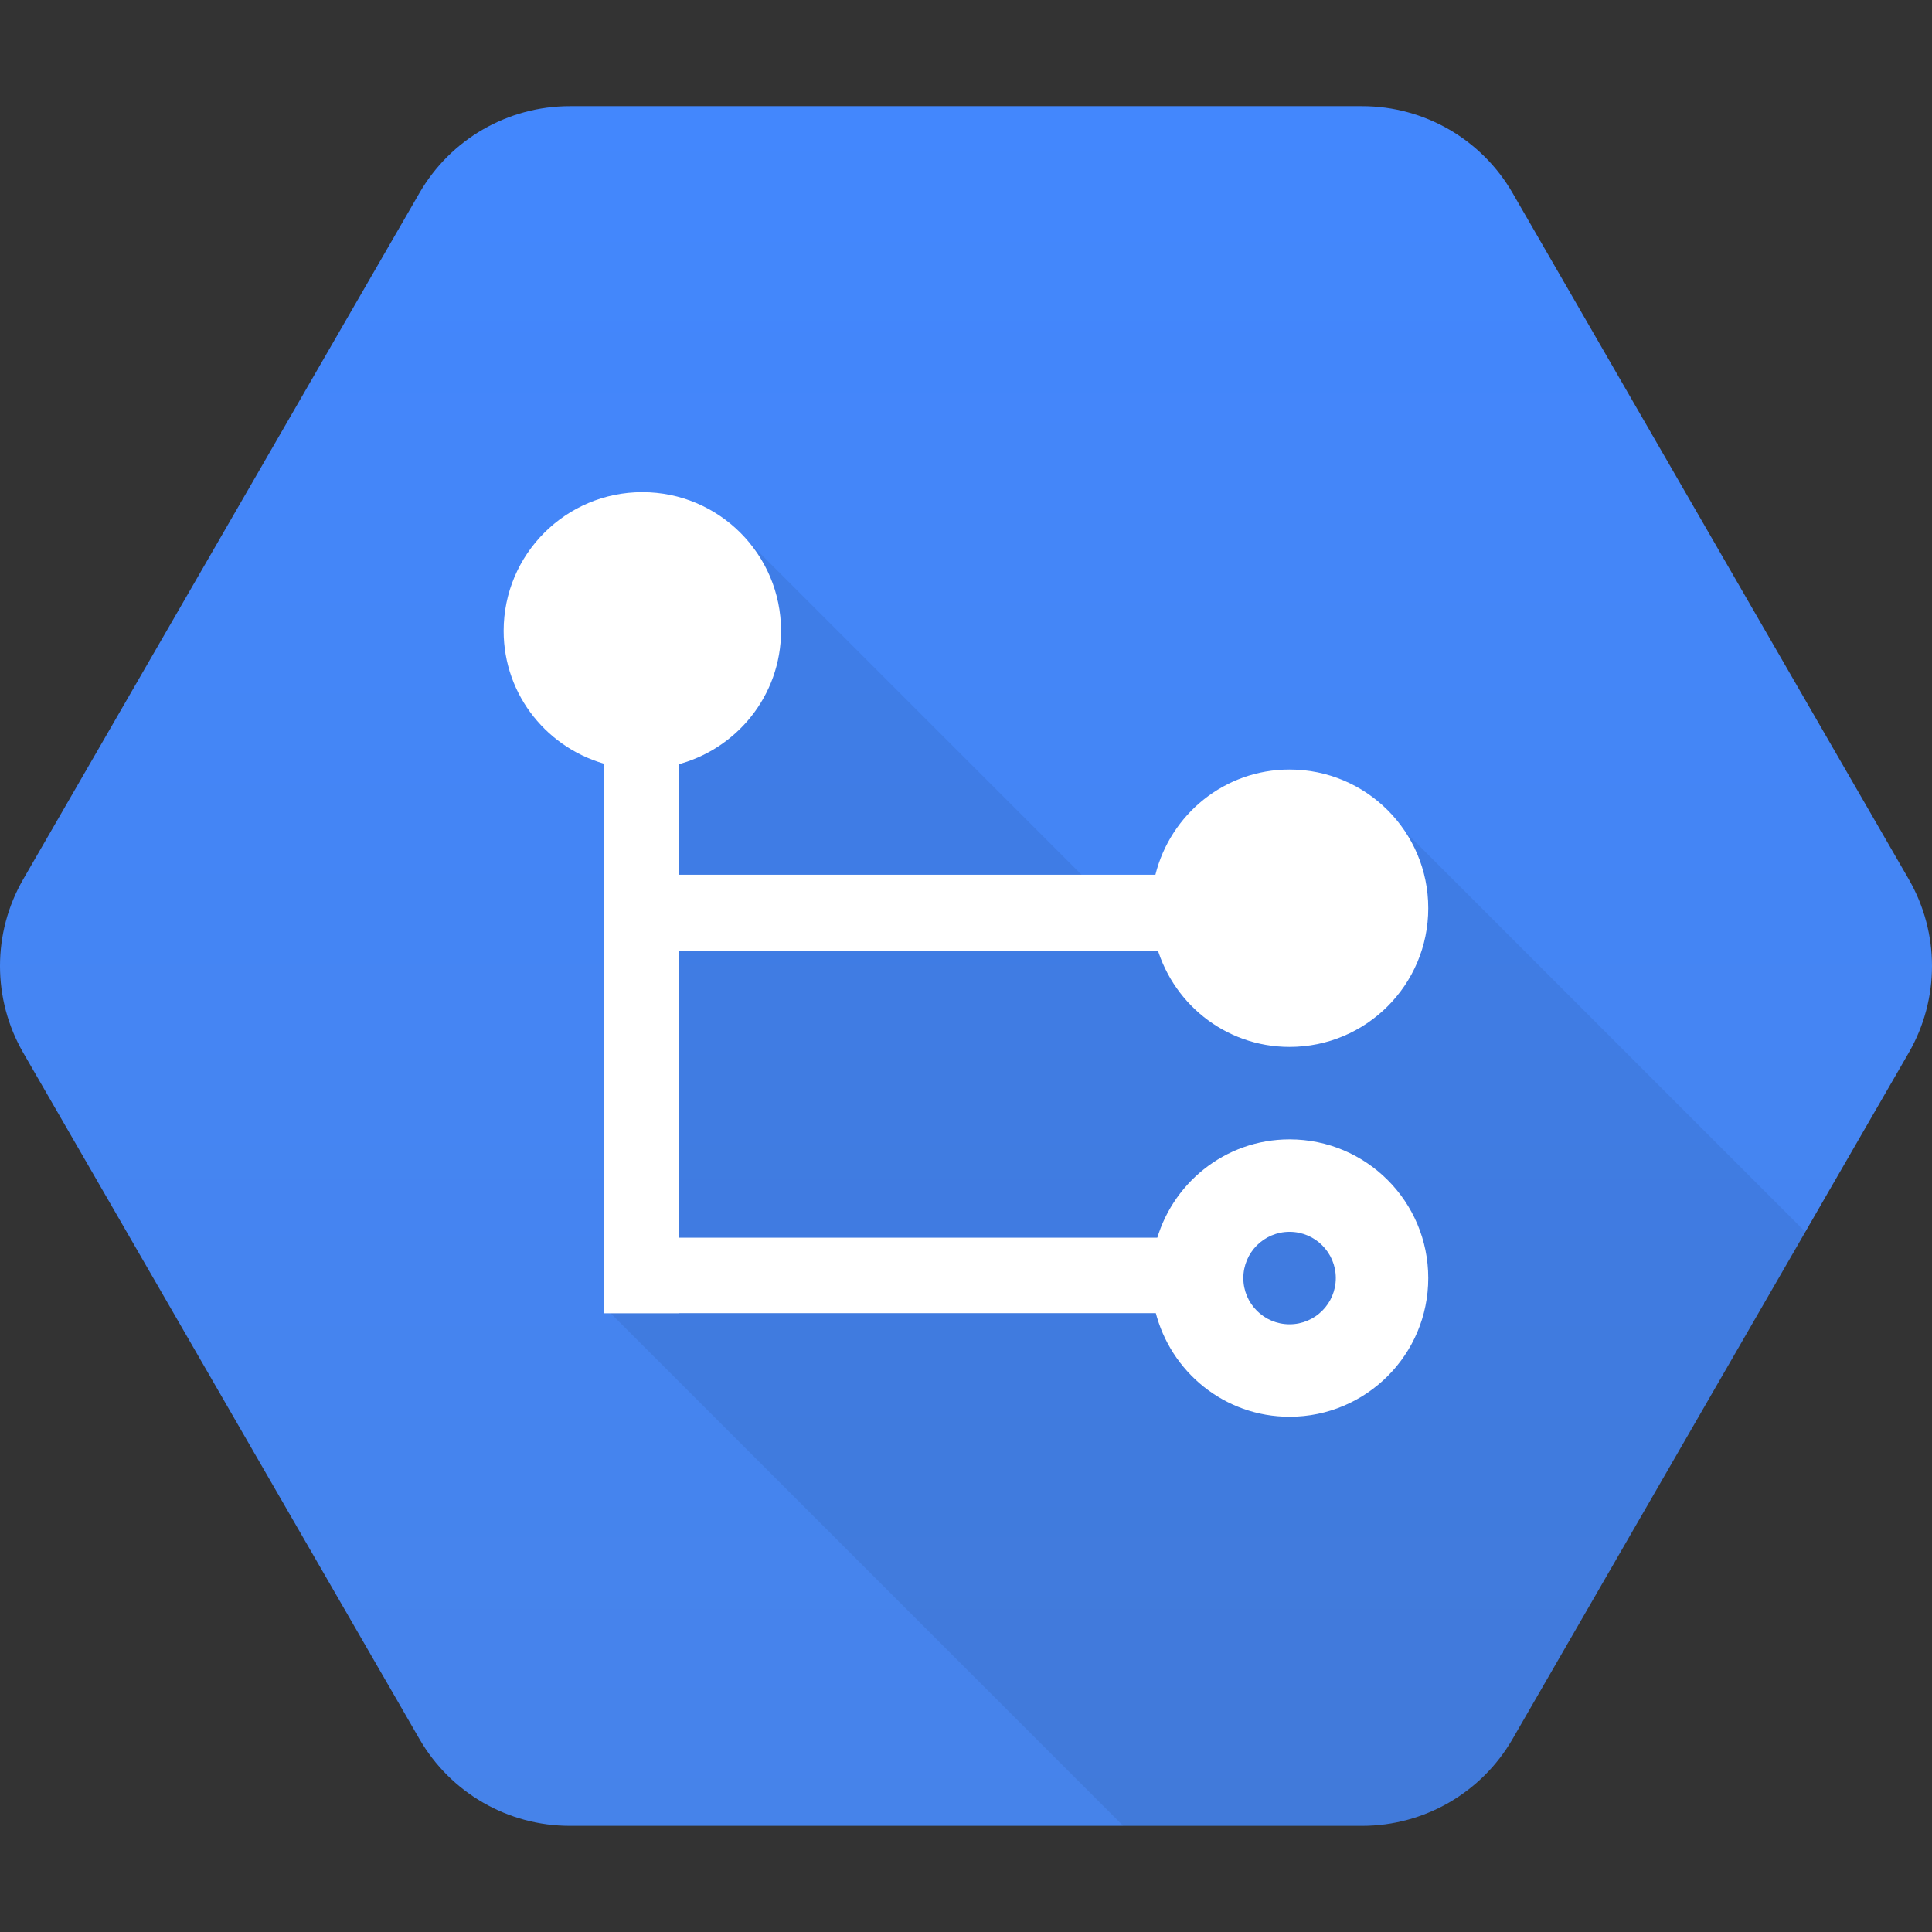 <?xml version="1.0" encoding="utf-8"?>
<svg version="1.1" id="Layer_1" xmlns="http://www.w3.org/2000/svg" xmlns:xlink="http://www.w3.org/1999/xlink" x="0px" y="0px"
   viewBox="0 0 128 128" style="enable-background:new 0 0 128 128;" xml:space="preserve">
<rect x="0" y="0" width="128" height="128" fill="#333333" stroke="none"/>
<linearGradient id="SVGID_1_" gradientUnits="userSpaceOnUse" x1="64" y1="7.033" x2="64" y2="120.789">
  <stop  offset="0" style="stop-color:#4387FD"/>
  <stop  offset="1" style="stop-color:#4683EA"/>
</linearGradient>
<path style="fill:url(#SVGID_1_);" d="M27.791,115.216L1.54,69.749c-2.054-3.558-2.054-7.941,0-11.499l26.251-45.467
  c2.054-3.558,5.85-5.75,9.959-5.75h52.501c4.108,0,7.904,2.192,9.959,5.75L126.459,58.25
  c2.054,3.558,2.054,7.941,0,11.499l-26.251,45.467c-2.054,3.558-5.85,5.75-9.959,5.75H37.749
  C33.641,120.966,29.845,118.774,27.791,115.216z"/>
<path style="opacity:0.07;" d="M93.106,55.112L76.149,62.448L49.625,35.925l-6.625,12.825v34.374l-2.661,3.769
  l34.074,34.074h15.838c4.108,0,7.904-2.192,9.959-5.75l19.4-33.602L93.106,55.112z"/>
<g>
  <path style="fill:#FFFFFF;" d="M85.437,75.486c-4.306,0-7.892,2.973-8.888,6.971h-31.774V62.39h31.774
    c0.997,3.997,4.582,6.971,8.888,6.971c5.075,0,9.189-4.114,9.189-9.189s-4.114-9.189-9.189-9.189
    c-4.306,0-7.892,2.973-8.888,6.971h-31.774v-7.271c3.997-0.997,6.971-4.582,6.971-8.888
    c0-5.075-4.114-9.189-9.189-9.189s-9.189,4.114-9.189,9.189c0,4.306,2.974,7.892,6.971,8.888V86.893h0.921h3.515
    h31.774c0.997,3.997,4.582,6.971,8.888,6.971c5.075,0,9.189-4.114,9.189-9.189S90.512,75.486,85.437,75.486z
    M85.437,87.738c-1.692,0-3.063-1.371-3.063-3.063c0-1.692,1.371-3.063,3.063-3.063
    c1.692,0,3.063,1.371,3.063,3.063C88.5,86.366,87.129,87.738,85.437,87.738z"/>
</g>
<rect x="40" y="48" style="fill:#FFFFFF;" width="5" height="39"/>
<rect x="40" y="58" style="fill:#FFFFFF;" width="39" height="5"/>
<rect x="40" y="82" style="fill:#FFFFFF;" width="39" height="5"/>
</svg>
